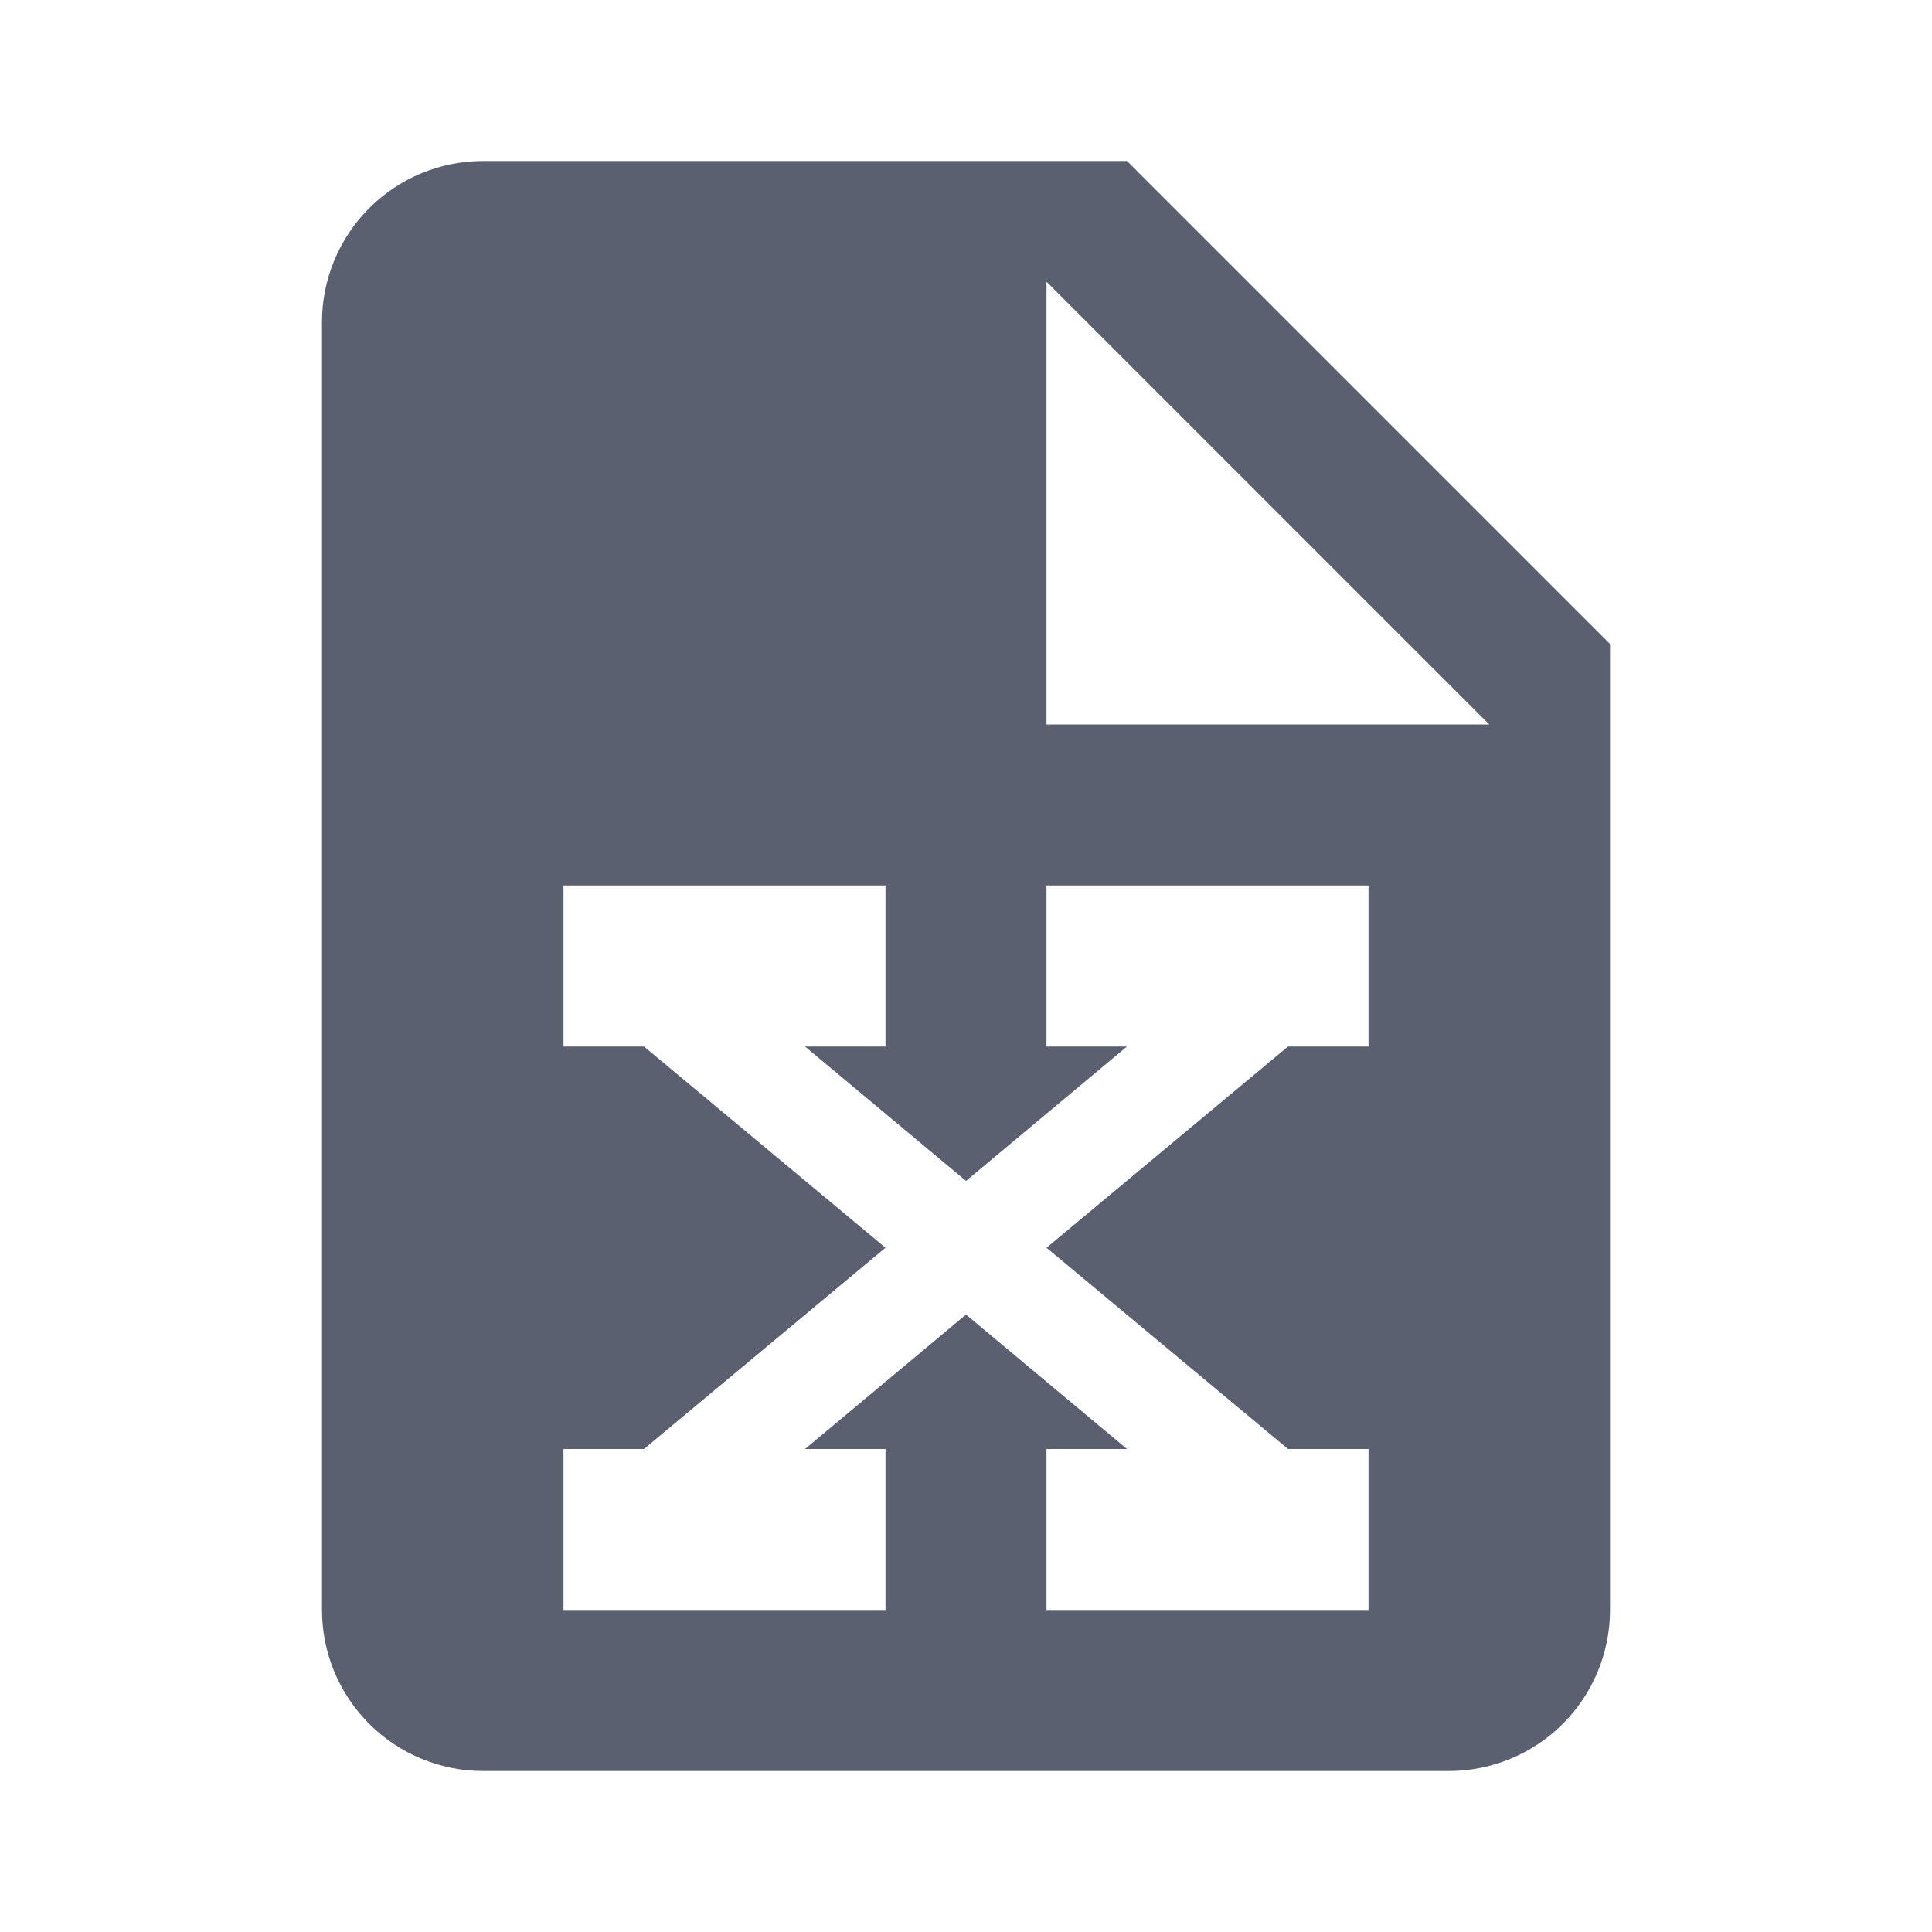 <svg width="24" height="24" viewBox="0 0 24 24" fill="none" xmlns="http://www.w3.org/2000/svg">
<path d="M6 2H14L20 8V20C20 20.53 19.789 21.039 19.414 21.414C19.039 21.789 18.53 22 18 22H6C5.47 22 4.961 21.789 4.586 21.414C4.211 21.039 4 20.53 4 20V4C4 3.47 4.211 2.961 4.586 2.586C4.961 2.211 5.47 2 6 2ZM13 3.5V9H18.5L13 3.5ZM17 11H13V13H14L12 14.67L10 13H11V11H7V13H8L11 15.5L8 18H7V20H11V18H10L12 16.33L14 18H13V20H17V18H16L13 15.5L16 13H17V11Z" fill="#5B6071"/>
</svg>

